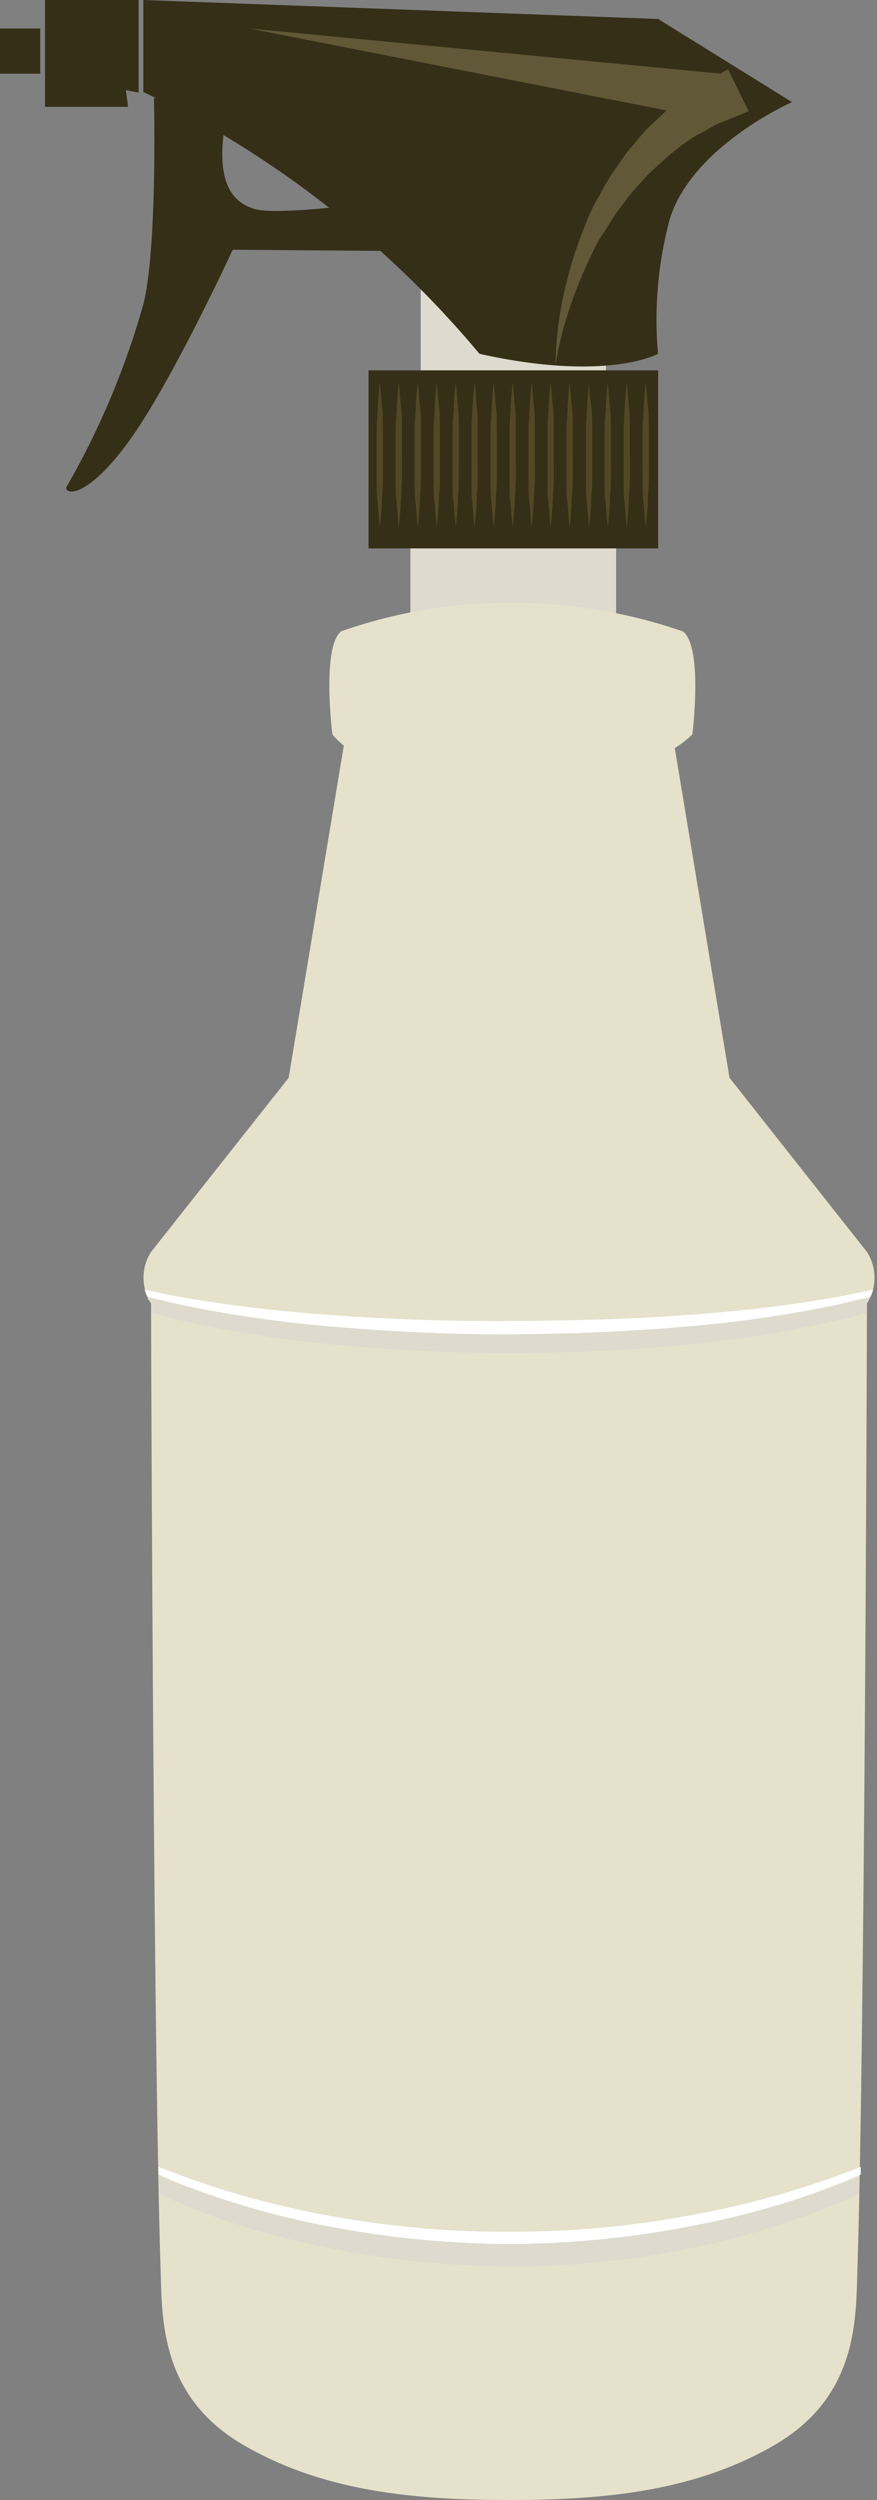 <svg xmlns="http://www.w3.org/2000/svg" viewBox="0 0 53.593 152.76"><rect x="0" y="0" width="53.593" height="152.76" fill="#808080" stroke="none"/><title>Depositphotos_27317021_02</title><g data-name="Layer 2"><path d="M21.07 45.2l-3.43 20.66L9.23 76.5a2.91 2.91 0 0 0 0 3.14s.12 44.18.58 58.9c.1 3.07-.08 7.89 5.1 10.88 4.77 2.76 10.18 3.34 16.12 3.34h.15c5.95 0 11.35-.58 16.12-3.34 5.19-3 5-7.81 5.1-10.88.46-14.72.58-58.9.58-58.9a2.91 2.91 0 0 0 0-3.14l-8.4-10.64-3.43-20.66z" fill="#e6e1ca"/><path fill="#dedace" d="M25.08 32.2h12.57v7.74H25.08z"/><path fill="#dedace" d="M25.71 17.12h11.32v7.4H25.71z"/><path d="M20.31 44.87c3.46 4.29 18.15 3.9 22 0 0 0 .67-5.34-.58-6.29a31.82 31.82 0 0 0-10.41-1.74 30.65 30.65 0 0 0-10.48 1.74c-1.19.97-.53 6.29-.53 6.29z" fill="#e6e1ca"/><path fill="#352f18" d="M22.52 22.63h17.7v10.88h-17.7z"/><path d="M48.4 6.24s-6.59 2.9-7.61 7.69a23.8 23.8 0 0 0-.58 7.69s-3.08 1.74-10.91 0a61.42 61.42 0 0 0-20.54-16V0l31.46 1.16z" fill="#352f18"/><path fill="#615838" d="M43.94 7.38L15.23 1.74l29.12 2.79-.41 2.85z"/><path d="M45.75 6.8l-.85.35-1 .4c-.34.16-.66.37-1.06.58-.19.11-.4.21-.61.34l-.63.45-.6.48c-.22.18-.42.38-.64.57l-.67.6-.62.68a14.16 14.16 0 0 0-1.19 1.48c-.4.5-.7 1.07-1.06 1.6s-.62 1.11-.87 1.66a24.86 24.86 0 0 0-1.23 3.12 20 20 0 0 0-.77 3.21 20.2 20.2 0 0 1 .3-3.32 25.5 25.5 0 0 1 .82-3.35c.19-.61.43-1.22.67-1.85s.53-1.25.88-1.84a15.63 15.63 0 0 1 1.07-1.76l.58-.84.64-.76c.22-.25.42-.51.64-.74l.68-.64.65-.61c.22-.19.46-.35.68-.52.44-.32.86-.65 1.23-.88l.91-.52.79-.46z" fill="#615838"/><path fill="#352f18" d="M8.47 0H2.75v6.53h5.08l-.14-1.02.78.15V0z"/><path fill="#352f18" d="M0 1.74h2.46V4.5H0z"/><path d="M9.41 6s.22 9.13-.65 12.59a48.9 48.9 0 0 1-4.7 11.17c-.14.43 1.15.83 3.76-2.72s6.4-11.78 6.4-11.78l9 .07v-3s-6.21.87-7.66.44-2.21-1.69-1.91-4.47S9.41 6 9.41 6z" fill="#352f18"/><path d="M23.21 23.36s-.07.55-.12 1.38c0 .41-.06.9-.07 1.42v3.24c0 .51 0 1 .07 1.42.05.83.12 1.38.12 1.38s.07-.55.12-1.38c0-.41.06-.9.07-1.42s0-1.07 0-1.62v-1.62c0-.52 0-1-.07-1.42-.05-.83-.12-1.38-.12-1.38z" fill="#524825"/><path d="M24.37 23.36s-.07.55-.12 1.38c0 .41-.06.9-.07 1.42v3.24c0 .51 0 1 .07 1.42.05.83.12 1.38.12 1.38s.07-.55.12-1.38c0-.41.06-.9.07-1.42s0-1.07 0-1.62v-1.62c0-.52 0-1-.07-1.42-.05-.83-.12-1.38-.12-1.38z" fill="#524825"/><path d="M25.53 23.36s-.07.55-.12 1.38c0 .41-.06.9-.07 1.42v3.24c0 .51 0 1 .07 1.42.05.83.12 1.38.12 1.38s.07-.55.12-1.38c0-.41.06-.9.07-1.42s0-1.07 0-1.62v-1.62c0-.52 0-1-.07-1.42-.05-.83-.12-1.38-.12-1.38z" fill="#524825"/><path d="M26.69 23.36s-.07.55-.12 1.38c0 .41-.06.9-.07 1.42v3.24c0 .51 0 1 .07 1.42.05.83.12 1.38.12 1.38s.07-.55.12-1.38c0-.41.06-.9.07-1.42s0-1.07 0-1.62v-1.62c0-.52 0-1-.07-1.42-.05-.83-.12-1.38-.12-1.38z" fill="#524825"/><path d="M27.85 23.36s-.07.55-.12 1.38c0 .41-.06.9-.07 1.42v3.24c0 .51 0 1 .07 1.42.05.83.12 1.38.12 1.38s.07-.55.12-1.38c0-.41.06-.9.07-1.42s0-1.07 0-1.62v-1.62c0-.52 0-1-.07-1.42-.05-.83-.12-1.38-.12-1.38z" fill="#524825"/><path d="M29 23.36s-.07.55-.12 1.38c0 .41-.06.9-.07 1.42v3.24c0 .51 0 1 .07 1.42.05.83.12 1.38.12 1.38s.07-.55.12-1.38c0-.41.06-.9.07-1.42s0-1.07 0-1.62v-1.62c0-.52 0-1-.07-1.42-.04-.83-.12-1.38-.12-1.38z" fill="#524825"/><path d="M30.17 23.36s-.07.55-.12 1.38c0 .41-.06.9-.07 1.42v3.24c0 .51 0 1 .07 1.42.05.83.12 1.38.12 1.38s.07-.55.12-1.38c0-.41.06-.9.07-1.42s0-1.07 0-1.62v-1.62c0-.52 0-1-.07-1.42-.05-.83-.12-1.38-.12-1.38z" fill="#524825"/><path d="M31.33 23.36s-.07.55-.12 1.38c0 .41-.06.9-.07 1.42v3.24c0 .51 0 1 .07 1.42.05.83.12 1.38.12 1.38s.07-.55.12-1.38c0-.41.06-.9.07-1.42s0-1.07 0-1.62v-1.62c0-.52 0-1-.07-1.42-.05-.83-.12-1.38-.12-1.38z" fill="#524825"/><path d="M32.49 23.36s-.07.55-.12 1.38c0 .41-.06.9-.07 1.42v3.24c0 .51 0 1 .07 1.42.05.83.12 1.38.12 1.38s.07-.55.12-1.38c0-.41.06-.9.07-1.42s0-1.07 0-1.62v-1.62c0-.52 0-1-.07-1.42-.05-.83-.12-1.38-.12-1.38z" fill="#524825"/><path d="M33.65 23.36s-.07.55-.12 1.38c0 .41-.06.9-.07 1.42v3.24c0 .51 0 1 .07 1.42.05.83.12 1.38.12 1.38s.07-.55.12-1.38c0-.41.06-.9.07-1.42s0-1.07 0-1.62v-1.62c0-.52 0-1-.07-1.42-.05-.83-.12-1.38-.12-1.38z" fill="#524825"/><path d="M34.81 23.36s-.07.55-.12 1.38c0 .41-.06.9-.07 1.42v3.24c0 .51 0 1 .07 1.42.05.83.12 1.38.12 1.38s.07-.55.12-1.38c0-.41.06-.9.07-1.42s0-1.07 0-1.62v-1.62c0-.52 0-1-.07-1.42-.05-.83-.12-1.38-.12-1.38z" fill="#524825"/><path d="M36 23.36s-.07.55-.12 1.38c0 .41-.06.9-.07 1.42v3.24c0 .51 0 1 .07 1.42.05.83.12 1.38.12 1.38s.07-.55.12-1.38c0-.41.06-.9.07-1.42s0-1.07 0-1.62v-1.62c0-.52 0-1-.07-1.42-.12-.83-.12-1.38-.12-1.38z" fill="#524825"/><path d="M37.14 23.36s-.07.55-.12 1.38c0 .41-.06.9-.07 1.42v3.24c0 .51 0 1 .07 1.42.05.83.12 1.38.12 1.38s.07-.55.12-1.38c0-.41.06-.9.07-1.42s0-1.07 0-1.62v-1.62c0-.52 0-1-.07-1.42-.06-.83-.12-1.38-.12-1.38z" fill="#524825"/><path d="M38.3 23.36s-.07.55-.12 1.38c0 .41-.06.9-.07 1.42v3.24c0 .51 0 1 .07 1.42.05.83.12 1.38.12 1.38s.07-.55.12-1.38c0-.41.06-.9.07-1.42s0-1.07 0-1.62v-1.62c0-.52 0-1-.07-1.42-.05-.83-.12-1.38-.12-1.38z" fill="#524825"/><path d="M39.46 23.36s-.07.55-.12 1.38c0 .41-.06.9-.07 1.42v3.24c0 .51 0 1 .07 1.42.05.83.12 1.38.12 1.38s.07-.55.12-1.38c0-.41.06-.9.07-1.42s0-1.07 0-1.62v-1.62c0-.52 0-1-.07-1.42-.05-.83-.12-1.38-.12-1.38z" fill="#524825"/><path d="M42 82.16c-1.73.16-3.51.32-5.33.39s-3.68.13-5.51.13-3.7-.06-5.52-.14-3.61-.23-5.33-.39-3.39-.39-5-.64a53.03 53.03 0 0 1-6.07-1.3v-.58a2.73 2.73 0 0 1-.24-.32l1.17.22.73.17a77.32 77.32 0 0 0 9.35 1.36c3.45.3 7.13.45 10.82.47s7.37-.18 10.82-.47a77 77 0 0 0 9.35-1.36l.79-.18 1.11-.21a2.77 2.77 0 0 1-.19.33v.58c-.53.15-1.08.3-1.66.43A69.6 69.6 0 0 1 42 82.16z" fill="#dedace"/><path d="M51.28 79.7a77 77 0 0 1-9.35 1.36c-3.44.3-7.13.45-10.82.47s-7.37-.18-10.82-.47a77.32 77.32 0 0 1-9.35-1.36l-.73-.17-1.21-.3a2.94 2.94 0 0 1-.16-.43q1 .24 2.18.45a88.78 88.78 0 0 0 9.32 1.11c3.43.26 7.1.38 10.76.36s7.34-.1 10.76-.36a89.27 89.27 0 0 0 9.32-1.11q1.15-.22 2.18-.45a2.75 2.75 0 0 1-.16.43l-1.14.28z" fill="#fff"/><path d="M42.43 137.33a53.54 53.54 0 0 1-5.53.87c-.95.09-1.91.17-2.87.22l-1.46.06h-1.43c-2 0-3.89-.12-5.79-.31a54.43 54.43 0 0 1-5.53-.87 49.45 49.45 0 0 1-5.08-1.3 41.41 41.41 0 0 1-4.39-1.66L9.7 134v-1l1 .39c.57.2 1.17.4 1.79.59a50.54 50.54 0 0 0 7.37 2 59.92 59.92 0 0 0 11.24 1.12 59.103 59.103 0 0 0 11.23-1.12 50.31 50.31 0 0 0 7.46-1.98c.59-.18 1.17-.37 1.71-.57l1-.39v1l-.65.3a47.15 47.15 0 0 1-9.42 2.99z" fill="#dedace"/><path d="M49.79 134a50.31 50.31 0 0 1-7.44 2c-1.77.35-3.62.63-5.5.82s-3.82.3-5.73.3A59.92 59.92 0 0 1 19.88 136a50.54 50.54 0 0 1-7.37-2q-1.08-.39-2.05-.79l-.78-.34v-.46l1 .38a54 54 0 0 0 9.32 2.58 59.1 59.1 0 0 0 11.1 1c1.92 0 3.8-.08 5.67-.25s3.69-.43 5.44-.76a54.05 54.05 0 0 0 9.39-2.57l1-.38v.46l-.78.34c-.68.27-1.34.52-2.03.79z" fill="#fff"/></g></svg>